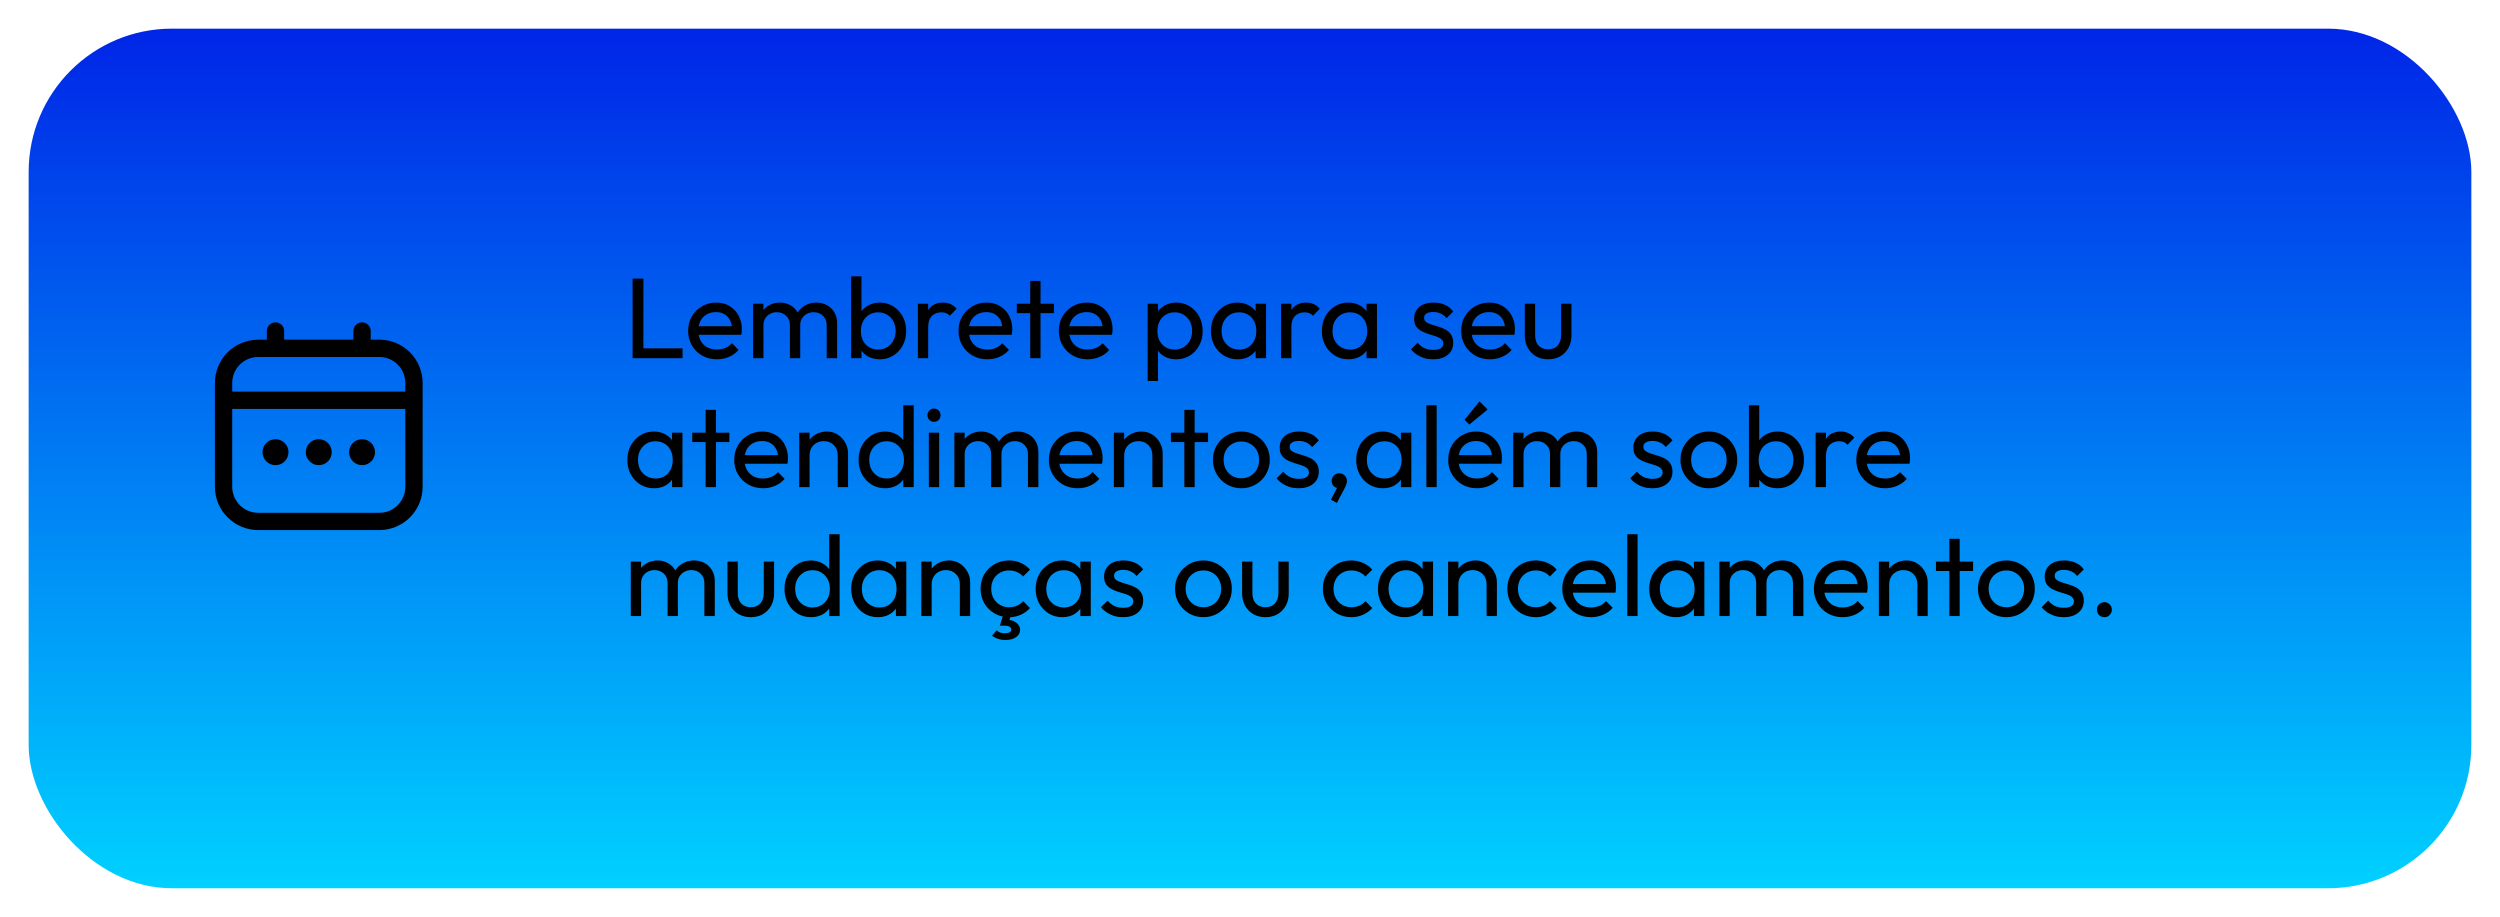 <svg width="349" height="128" viewBox="0 0 349 128" fill="none" xmlns="http://www.w3.org/2000/svg">
<g filter="url(#filter0_d_0_1)">
<rect x="4" width="341" height="120" rx="20" fill="url(#paint0_linear_0_1)"/>
</g>
<g clip-path="url(#clip0_0_1)">
<path d="M52.958 47.417H51.75V46.208C51.75 45.888 51.623 45.581 51.396 45.354C51.169 45.127 50.862 45 50.542 45C50.221 45 49.914 45.127 49.687 45.354C49.461 45.581 49.333 45.888 49.333 46.208V47.417H39.667V46.208C39.667 45.888 39.539 45.581 39.313 45.354C39.086 45.127 38.779 45 38.458 45C38.138 45 37.831 45.127 37.604 45.354C37.377 45.581 37.25 45.888 37.25 46.208V47.417H36.042C34.44 47.419 32.904 48.056 31.772 49.188C30.639 50.321 30.002 51.857 30 53.458L30 67.958C30.002 69.56 30.639 71.096 31.772 72.228C32.904 73.361 34.44 73.998 36.042 74H52.958C54.56 73.998 56.096 73.361 57.228 72.228C58.361 71.096 58.998 69.56 59 67.958V53.458C58.998 51.857 58.361 50.321 57.228 49.188C56.096 48.056 54.56 47.419 52.958 47.417V47.417ZM32.417 53.458C32.417 52.497 32.799 51.575 33.478 50.895C34.158 50.215 35.08 49.833 36.042 49.833H52.958C53.92 49.833 54.842 50.215 55.522 50.895C56.201 51.575 56.583 52.497 56.583 53.458V54.667H32.417V53.458ZM52.958 71.583H36.042C35.08 71.583 34.158 71.201 33.478 70.522C32.799 69.842 32.417 68.92 32.417 67.958V57.083H56.583V67.958C56.583 68.92 56.201 69.842 55.522 70.522C54.842 71.201 53.92 71.583 52.958 71.583Z" fill="black"/>
<path d="M44.5 64.938C45.501 64.938 46.312 64.126 46.312 63.125C46.312 62.124 45.501 61.312 44.5 61.312C43.499 61.312 42.688 62.124 42.688 63.125C42.688 64.126 43.499 64.938 44.5 64.938Z" fill="black"/>
<path d="M38.458 64.938C39.459 64.938 40.27 64.126 40.27 63.125C40.27 62.124 39.459 61.312 38.458 61.312C37.457 61.312 36.645 62.124 36.645 63.125C36.645 64.126 37.457 64.938 38.458 64.938Z" fill="black"/>
<path d="M50.542 64.938C51.543 64.938 52.355 64.126 52.355 63.125C52.355 62.124 51.543 61.312 50.542 61.312C49.541 61.312 48.73 62.124 48.73 63.125C48.73 64.126 49.541 64.938 50.542 64.938Z" fill="black"/>
</g>
<path d="M88.312 50V38.896H89.816V50H88.312ZM89.336 50V48.624H95.288V50H89.336ZM100.076 50.16C99.319 50.16 98.636 49.989 98.028 49.648C97.42 49.296 96.94 48.821 96.588 48.224C96.236 47.627 96.06 46.949 96.06 46.192C96.06 45.445 96.231 44.773 96.572 44.176C96.924 43.579 97.393 43.109 97.98 42.768C98.577 42.416 99.244 42.24 99.98 42.24C100.684 42.24 101.303 42.4 101.836 42.72C102.38 43.04 102.801 43.483 103.1 44.048C103.409 44.613 103.564 45.253 103.564 45.968C103.564 46.075 103.559 46.192 103.548 46.32C103.537 46.437 103.516 46.576 103.484 46.736H97.068V45.536H102.716L102.188 46C102.188 45.488 102.097 45.056 101.916 44.704C101.735 44.341 101.479 44.064 101.148 43.872C100.817 43.669 100.417 43.568 99.948 43.568C99.457 43.568 99.025 43.675 98.652 43.888C98.279 44.101 97.991 44.4 97.788 44.784C97.585 45.168 97.484 45.621 97.484 46.144C97.484 46.677 97.591 47.147 97.804 47.552C98.017 47.947 98.321 48.256 98.716 48.48C99.111 48.693 99.564 48.8 100.076 48.8C100.503 48.8 100.892 48.725 101.244 48.576C101.607 48.427 101.916 48.203 102.172 47.904L103.1 48.848C102.737 49.275 102.289 49.6 101.756 49.824C101.233 50.048 100.673 50.16 100.076 50.16ZM105.134 50V42.4H106.574V50H105.134ZM110.27 50V45.408C110.27 44.843 110.094 44.4 109.742 44.08C109.401 43.749 108.969 43.584 108.446 43.584C108.094 43.584 107.779 43.659 107.502 43.808C107.225 43.957 107.001 44.165 106.83 44.432C106.659 44.699 106.574 45.019 106.574 45.392L105.982 45.104C105.982 44.528 106.105 44.027 106.35 43.6C106.606 43.173 106.953 42.843 107.39 42.608C107.827 42.363 108.318 42.24 108.862 42.24C109.395 42.24 109.875 42.357 110.302 42.592C110.739 42.827 111.081 43.157 111.326 43.584C111.582 44.011 111.71 44.517 111.71 45.104V50H110.27ZM115.406 50V45.408C115.406 44.843 115.23 44.4 114.878 44.08C114.537 43.749 114.11 43.584 113.598 43.584C113.246 43.584 112.926 43.659 112.638 43.808C112.361 43.957 112.137 44.165 111.966 44.432C111.795 44.699 111.71 45.019 111.71 45.392L110.894 45.104C110.926 44.517 111.081 44.016 111.358 43.6C111.646 43.173 112.014 42.843 112.462 42.608C112.91 42.363 113.401 42.24 113.934 42.24C114.489 42.24 114.985 42.357 115.422 42.592C115.859 42.827 116.206 43.157 116.462 43.584C116.729 44.011 116.862 44.523 116.862 45.12V50H115.406ZM122.822 50.16C122.246 50.16 121.723 50.043 121.254 49.808C120.795 49.563 120.427 49.227 120.15 48.8C119.872 48.373 119.718 47.888 119.686 47.344V45.056C119.718 44.501 119.872 44.016 120.15 43.6C120.438 43.173 120.811 42.843 121.27 42.608C121.739 42.363 122.256 42.24 122.822 42.24C123.515 42.24 124.139 42.416 124.694 42.768C125.259 43.12 125.702 43.595 126.022 44.192C126.342 44.789 126.502 45.461 126.502 46.208C126.502 46.955 126.342 47.627 126.022 48.224C125.702 48.821 125.259 49.296 124.694 49.648C124.139 49.989 123.515 50.16 122.822 50.16ZM122.582 48.8C123.062 48.8 123.483 48.688 123.846 48.464C124.208 48.24 124.496 47.936 124.71 47.552C124.923 47.157 125.03 46.704 125.03 46.192C125.03 45.691 124.923 45.243 124.71 44.848C124.496 44.453 124.208 44.149 123.846 43.936C123.483 43.712 123.067 43.6 122.598 43.6C122.118 43.6 121.696 43.712 121.334 43.936C120.971 44.149 120.688 44.453 120.486 44.848C120.283 45.243 120.182 45.696 120.182 46.208C120.182 46.709 120.278 47.157 120.47 47.552C120.672 47.936 120.955 48.24 121.318 48.464C121.691 48.688 122.112 48.8 122.582 48.8ZM118.822 50V38.576H120.262V44.256L119.99 46.096L120.262 47.952V50H118.822ZM128.134 50V42.4H129.574V50H128.134ZM129.574 45.664L129.03 45.424C129.03 44.453 129.254 43.68 129.702 43.104C130.15 42.528 130.795 42.24 131.638 42.24C132.022 42.24 132.369 42.309 132.678 42.448C132.987 42.576 133.275 42.795 133.542 43.104L132.598 44.08C132.438 43.909 132.262 43.787 132.07 43.712C131.878 43.637 131.654 43.6 131.398 43.6C130.865 43.6 130.427 43.771 130.086 44.112C129.745 44.453 129.574 44.971 129.574 45.664ZM137.826 50.16C137.069 50.16 136.386 49.989 135.778 49.648C135.17 49.296 134.69 48.821 134.338 48.224C133.986 47.627 133.81 46.949 133.81 46.192C133.81 45.445 133.981 44.773 134.322 44.176C134.674 43.579 135.143 43.109 135.73 42.768C136.327 42.416 136.994 42.24 137.73 42.24C138.434 42.24 139.053 42.4 139.586 42.72C140.13 43.04 140.551 43.483 140.85 44.048C141.159 44.613 141.314 45.253 141.314 45.968C141.314 46.075 141.309 46.192 141.298 46.32C141.287 46.437 141.266 46.576 141.234 46.736H134.818V45.536H140.466L139.938 46C139.938 45.488 139.847 45.056 139.666 44.704C139.485 44.341 139.229 44.064 138.898 43.872C138.567 43.669 138.167 43.568 137.698 43.568C137.207 43.568 136.775 43.675 136.402 43.888C136.029 44.101 135.741 44.4 135.538 44.784C135.335 45.168 135.234 45.621 135.234 46.144C135.234 46.677 135.341 47.147 135.554 47.552C135.767 47.947 136.071 48.256 136.466 48.48C136.861 48.693 137.314 48.8 137.826 48.8C138.253 48.8 138.642 48.725 138.994 48.576C139.357 48.427 139.666 48.203 139.922 47.904L140.85 48.848C140.487 49.275 140.039 49.6 139.506 49.824C138.983 50.048 138.423 50.16 137.826 50.16ZM143.818 50V39.216H145.258V50H143.818ZM141.946 43.712V42.4H147.13V43.712H141.946ZM151.826 50.16C151.069 50.16 150.386 49.989 149.778 49.648C149.17 49.296 148.69 48.821 148.338 48.224C147.986 47.627 147.81 46.949 147.81 46.192C147.81 45.445 147.981 44.773 148.322 44.176C148.674 43.579 149.143 43.109 149.73 42.768C150.327 42.416 150.994 42.24 151.73 42.24C152.434 42.24 153.053 42.4 153.586 42.72C154.13 43.04 154.551 43.483 154.85 44.048C155.159 44.613 155.314 45.253 155.314 45.968C155.314 46.075 155.309 46.192 155.298 46.32C155.287 46.437 155.266 46.576 155.234 46.736H148.818V45.536H154.466L153.938 46C153.938 45.488 153.847 45.056 153.666 44.704C153.485 44.341 153.229 44.064 152.898 43.872C152.567 43.669 152.167 43.568 151.698 43.568C151.207 43.568 150.775 43.675 150.402 43.888C150.029 44.101 149.741 44.4 149.538 44.784C149.335 45.168 149.234 45.621 149.234 46.144C149.234 46.677 149.341 47.147 149.554 47.552C149.767 47.947 150.071 48.256 150.466 48.48C150.861 48.693 151.314 48.8 151.826 48.8C152.253 48.8 152.642 48.725 152.994 48.576C153.357 48.427 153.666 48.203 153.922 47.904L154.85 48.848C154.487 49.275 154.039 49.6 153.506 49.824C152.983 50.048 152.423 50.16 151.826 50.16ZM164.212 50.16C163.636 50.16 163.114 50.043 162.644 49.808C162.186 49.563 161.818 49.227 161.54 48.8C161.263 48.373 161.108 47.888 161.076 47.344V45.056C161.108 44.501 161.263 44.016 161.54 43.6C161.828 43.173 162.202 42.843 162.66 42.608C163.13 42.363 163.647 42.24 164.212 42.24C164.906 42.24 165.53 42.416 166.084 42.768C166.65 43.12 167.092 43.595 167.412 44.192C167.732 44.789 167.892 45.461 167.892 46.208C167.892 46.955 167.732 47.627 167.412 48.224C167.092 48.821 166.65 49.296 166.084 49.648C165.53 49.989 164.906 50.16 164.212 50.16ZM163.972 48.8C164.452 48.8 164.874 48.688 165.236 48.464C165.599 48.24 165.887 47.936 166.1 47.552C166.314 47.157 166.42 46.704 166.42 46.192C166.42 45.691 166.314 45.243 166.1 44.848C165.887 44.453 165.599 44.149 165.236 43.936C164.874 43.712 164.458 43.6 163.988 43.6C163.508 43.6 163.087 43.712 162.724 43.936C162.362 44.149 162.079 44.453 161.876 44.848C161.674 45.243 161.572 45.696 161.572 46.208C161.572 46.709 161.668 47.157 161.86 47.552C162.063 47.936 162.346 48.24 162.708 48.464C163.082 48.688 163.503 48.8 163.972 48.8ZM160.212 53.184V42.4H161.652V44.4L161.38 46.24L161.652 48.096V53.184H160.212ZM172.757 50.16C172.063 50.16 171.434 49.989 170.869 49.648C170.303 49.296 169.855 48.821 169.525 48.224C169.205 47.627 169.045 46.955 169.045 46.208C169.045 45.461 169.205 44.789 169.525 44.192C169.855 43.595 170.298 43.12 170.853 42.768C171.418 42.416 172.053 42.24 172.757 42.24C173.333 42.24 173.845 42.363 174.293 42.608C174.751 42.843 175.119 43.173 175.397 43.6C175.674 44.016 175.829 44.501 175.861 45.056V47.344C175.829 47.888 175.674 48.373 175.397 48.8C175.13 49.227 174.767 49.563 174.309 49.808C173.861 50.043 173.343 50.16 172.757 50.16ZM172.997 48.8C173.711 48.8 174.287 48.56 174.725 48.08C175.162 47.589 175.381 46.965 175.381 46.208C175.381 45.685 175.279 45.232 175.077 44.848C174.885 44.453 174.607 44.149 174.245 43.936C173.882 43.712 173.461 43.6 172.981 43.6C172.501 43.6 172.074 43.712 171.701 43.936C171.338 44.16 171.05 44.469 170.837 44.864C170.634 45.248 170.533 45.691 170.533 46.192C170.533 46.704 170.634 47.157 170.837 47.552C171.05 47.936 171.343 48.24 171.717 48.464C172.09 48.688 172.517 48.8 172.997 48.8ZM175.285 50V47.952L175.557 46.096L175.285 44.256V42.4H176.741V50H175.285ZM178.837 50V42.4H180.277V50H178.837ZM180.277 45.664L179.733 45.424C179.733 44.453 179.957 43.68 180.405 43.104C180.853 42.528 181.499 42.24 182.341 42.24C182.725 42.24 183.072 42.309 183.381 42.448C183.691 42.576 183.979 42.795 184.245 43.104L183.301 44.08C183.141 43.909 182.965 43.787 182.773 43.712C182.581 43.637 182.357 43.6 182.101 43.6C181.568 43.6 181.131 43.771 180.789 44.112C180.448 44.453 180.277 44.971 180.277 45.664ZM188.241 50.16C187.548 50.16 186.918 49.989 186.353 49.648C185.788 49.296 185.34 48.821 185.009 48.224C184.689 47.627 184.529 46.955 184.529 46.208C184.529 45.461 184.689 44.789 185.009 44.192C185.34 43.595 185.782 43.12 186.337 42.768C186.902 42.416 187.537 42.24 188.241 42.24C188.817 42.24 189.329 42.363 189.777 42.608C190.236 42.843 190.604 43.173 190.881 43.6C191.158 44.016 191.313 44.501 191.345 45.056V47.344C191.313 47.888 191.158 48.373 190.881 48.8C190.614 49.227 190.252 49.563 189.793 49.808C189.345 50.043 188.828 50.16 188.241 50.16ZM188.481 48.8C189.196 48.8 189.772 48.56 190.209 48.08C190.646 47.589 190.865 46.965 190.865 46.208C190.865 45.685 190.764 45.232 190.561 44.848C190.369 44.453 190.092 44.149 189.729 43.936C189.366 43.712 188.945 43.6 188.465 43.6C187.985 43.6 187.558 43.712 187.185 43.936C186.822 44.16 186.534 44.469 186.321 44.864C186.118 45.248 186.017 45.691 186.017 46.192C186.017 46.704 186.118 47.157 186.321 47.552C186.534 47.936 186.828 48.24 187.201 48.464C187.574 48.688 188.001 48.8 188.481 48.8ZM190.769 50V47.952L191.041 46.096L190.769 44.256V42.4H192.225V50H190.769ZM200.066 50.16C199.639 50.16 199.234 50.107 198.85 50C198.476 49.883 198.13 49.723 197.81 49.52C197.49 49.307 197.212 49.056 196.978 48.768L197.906 47.84C198.183 48.181 198.503 48.437 198.866 48.608C199.228 48.768 199.634 48.848 200.082 48.848C200.53 48.848 200.876 48.773 201.122 48.624C201.367 48.464 201.49 48.245 201.49 47.968C201.49 47.691 201.388 47.477 201.186 47.328C200.994 47.168 200.743 47.04 200.434 46.944C200.124 46.837 199.794 46.736 199.442 46.64C199.1 46.533 198.775 46.4 198.466 46.24C198.156 46.08 197.9 45.861 197.698 45.584C197.506 45.307 197.41 44.939 197.41 44.48C197.41 44.021 197.522 43.627 197.746 43.296C197.97 42.955 198.279 42.693 198.674 42.512C199.079 42.331 199.564 42.24 200.13 42.24C200.727 42.24 201.255 42.347 201.714 42.56C202.183 42.763 202.567 43.072 202.866 43.488L201.938 44.416C201.724 44.139 201.458 43.925 201.138 43.776C200.828 43.627 200.476 43.552 200.082 43.552C199.666 43.552 199.346 43.627 199.122 43.776C198.908 43.915 198.802 44.112 198.802 44.368C198.802 44.624 198.898 44.821 199.09 44.96C199.282 45.099 199.532 45.216 199.842 45.312C200.162 45.408 200.492 45.509 200.834 45.616C201.175 45.712 201.5 45.845 201.81 46.016C202.119 46.187 202.37 46.416 202.562 46.704C202.764 46.992 202.866 47.371 202.866 47.84C202.866 48.555 202.61 49.12 202.098 49.536C201.596 49.952 200.919 50.16 200.066 50.16ZM207.998 50.16C207.241 50.16 206.558 49.989 205.95 49.648C205.342 49.296 204.862 48.821 204.51 48.224C204.158 47.627 203.982 46.949 203.982 46.192C203.982 45.445 204.153 44.773 204.494 44.176C204.846 43.579 205.315 43.109 205.902 42.768C206.499 42.416 207.166 42.24 207.902 42.24C208.606 42.24 209.225 42.4 209.758 42.72C210.302 43.04 210.723 43.483 211.022 44.048C211.331 44.613 211.486 45.253 211.486 45.968C211.486 46.075 211.481 46.192 211.47 46.32C211.459 46.437 211.438 46.576 211.406 46.736H204.99V45.536H210.638L210.11 46C210.11 45.488 210.019 45.056 209.838 44.704C209.657 44.341 209.401 44.064 209.07 43.872C208.739 43.669 208.339 43.568 207.87 43.568C207.379 43.568 206.947 43.675 206.574 43.888C206.201 44.101 205.913 44.4 205.71 44.784C205.507 45.168 205.406 45.621 205.406 46.144C205.406 46.677 205.513 47.147 205.726 47.552C205.939 47.947 206.243 48.256 206.638 48.48C207.033 48.693 207.486 48.8 207.998 48.8C208.425 48.8 208.814 48.725 209.166 48.576C209.529 48.427 209.838 48.203 210.094 47.904L211.022 48.848C210.659 49.275 210.211 49.6 209.678 49.824C209.155 50.048 208.595 50.16 207.998 50.16ZM216.112 50.16C215.493 50.16 214.933 50.021 214.432 49.744C213.941 49.456 213.557 49.061 213.28 48.56C213.003 48.059 212.864 47.477 212.864 46.816V42.4H214.304V46.752C214.304 47.168 214.373 47.531 214.512 47.84C214.661 48.139 214.875 48.368 215.152 48.528C215.429 48.688 215.755 48.768 216.128 48.768C216.693 48.768 217.136 48.592 217.456 48.24C217.776 47.877 217.936 47.381 217.936 46.752V42.4H219.376V46.816C219.376 47.477 219.237 48.059 218.96 48.56C218.683 49.061 218.299 49.456 217.808 49.744C217.328 50.021 216.763 50.16 216.112 50.16ZM91.288 68.16C90.595 68.16 89.965 67.989 89.4 67.648C88.835 67.296 88.387 66.821 88.056 66.224C87.736 65.627 87.576 64.955 87.576 64.208C87.576 63.461 87.736 62.789 88.056 62.192C88.387 61.595 88.829 61.12 89.384 60.768C89.949 60.416 90.584 60.24 91.288 60.24C91.864 60.24 92.376 60.363 92.824 60.608C93.283 60.843 93.651 61.173 93.928 61.6C94.205 62.016 94.36 62.501 94.392 63.056V65.344C94.36 65.888 94.205 66.373 93.928 66.8C93.661 67.227 93.299 67.563 92.84 67.808C92.392 68.043 91.875 68.16 91.288 68.16ZM91.528 66.8C92.243 66.8 92.819 66.56 93.256 66.08C93.693 65.589 93.912 64.965 93.912 64.208C93.912 63.685 93.811 63.232 93.608 62.848C93.416 62.453 93.139 62.149 92.776 61.936C92.413 61.712 91.992 61.6 91.512 61.6C91.032 61.6 90.605 61.712 90.232 61.936C89.869 62.16 89.581 62.469 89.368 62.864C89.165 63.248 89.064 63.691 89.064 64.192C89.064 64.704 89.165 65.157 89.368 65.552C89.581 65.936 89.875 66.24 90.248 66.464C90.621 66.688 91.048 66.8 91.528 66.8ZM93.816 68V65.952L94.088 64.096L93.816 62.256V60.4H95.272V68H93.816ZM98.505 68V57.216H99.945V68H98.505ZM96.633 61.712V60.4H101.817V61.712H96.633ZM106.514 68.16C105.756 68.16 105.074 67.989 104.466 67.648C103.858 67.296 103.378 66.821 103.026 66.224C102.674 65.627 102.498 64.949 102.498 64.192C102.498 63.445 102.668 62.773 103.01 62.176C103.362 61.579 103.831 61.109 104.418 60.768C105.015 60.416 105.682 60.24 106.418 60.24C107.122 60.24 107.74 60.4 108.274 60.72C108.818 61.04 109.239 61.483 109.538 62.048C109.847 62.613 110.002 63.253 110.002 63.968C110.002 64.075 109.996 64.192 109.986 64.32C109.975 64.437 109.954 64.576 109.922 64.736H103.506V63.536H109.154L108.626 64C108.626 63.488 108.535 63.056 108.354 62.704C108.172 62.341 107.916 62.064 107.586 61.872C107.255 61.669 106.855 61.568 106.386 61.568C105.895 61.568 105.463 61.675 105.09 61.888C104.716 62.101 104.428 62.4 104.226 62.784C104.023 63.168 103.922 63.621 103.922 64.144C103.922 64.677 104.028 65.147 104.242 65.552C104.455 65.947 104.759 66.256 105.154 66.48C105.548 66.693 106.002 66.8 106.514 66.8C106.94 66.8 107.33 66.725 107.682 66.576C108.044 66.427 108.354 66.203 108.61 65.904L109.538 66.848C109.175 67.275 108.727 67.6 108.194 67.824C107.671 68.048 107.111 68.16 106.514 68.16ZM116.948 68V63.568C116.948 62.992 116.766 62.517 116.404 62.144C116.041 61.771 115.572 61.584 114.996 61.584C114.612 61.584 114.27 61.669 113.972 61.84C113.673 62.011 113.438 62.245 113.268 62.544C113.097 62.843 113.012 63.184 113.012 63.568L112.42 63.232C112.42 62.656 112.548 62.144 112.804 61.696C113.06 61.248 113.417 60.896 113.876 60.64C114.334 60.373 114.852 60.24 115.428 60.24C116.004 60.24 116.51 60.384 116.948 60.672C117.396 60.96 117.748 61.339 118.004 61.808C118.26 62.267 118.388 62.757 118.388 63.28V68H116.948ZM111.572 68V60.4H113.012V68H111.572ZM123.553 68.16C122.849 68.16 122.22 67.989 121.665 67.648C121.111 67.296 120.668 66.821 120.337 66.224C120.017 65.627 119.857 64.955 119.857 64.208C119.857 63.461 120.017 62.789 120.337 62.192C120.668 61.595 121.111 61.12 121.665 60.768C122.22 60.416 122.849 60.24 123.553 60.24C124.119 60.24 124.631 60.363 125.089 60.608C125.548 60.843 125.916 61.173 126.193 61.6C126.481 62.016 126.641 62.501 126.673 63.056V65.344C126.641 65.888 126.487 66.373 126.209 66.8C125.932 67.227 125.564 67.563 125.105 67.808C124.647 68.043 124.129 68.16 123.553 68.16ZM123.793 66.8C124.273 66.8 124.689 66.688 125.041 66.464C125.404 66.24 125.687 65.936 125.889 65.552C126.092 65.157 126.193 64.709 126.193 64.208C126.193 63.685 126.087 63.232 125.873 62.848C125.671 62.464 125.388 62.16 125.025 61.936C124.673 61.712 124.257 61.6 123.777 61.6C123.297 61.6 122.876 61.712 122.513 61.936C122.151 62.16 121.863 62.469 121.649 62.864C121.447 63.248 121.345 63.691 121.345 64.192C121.345 64.704 121.447 65.157 121.649 65.552C121.863 65.936 122.151 66.24 122.513 66.464C122.887 66.688 123.313 66.8 123.793 66.8ZM127.553 68H126.097V65.952L126.369 64.096L126.097 62.256V56.576H127.553V68ZM129.666 68V60.4H131.106V68H129.666ZM130.386 58.88C130.119 58.88 129.9 58.795 129.73 58.624C129.559 58.443 129.474 58.219 129.474 57.952C129.474 57.696 129.559 57.483 129.73 57.312C129.9 57.131 130.119 57.04 130.386 57.04C130.652 57.04 130.871 57.131 131.042 57.312C131.212 57.483 131.298 57.696 131.298 57.952C131.298 58.219 131.212 58.443 131.042 58.624C130.871 58.795 130.652 58.88 130.386 58.88ZM133.228 68V60.4H134.668V68H133.228ZM138.364 68V63.408C138.364 62.843 138.188 62.4 137.836 62.08C137.495 61.749 137.063 61.584 136.54 61.584C136.188 61.584 135.873 61.659 135.596 61.808C135.319 61.957 135.095 62.165 134.924 62.432C134.753 62.699 134.668 63.019 134.668 63.392L134.076 63.104C134.076 62.528 134.199 62.027 134.444 61.6C134.7 61.173 135.047 60.843 135.484 60.608C135.921 60.363 136.412 60.24 136.956 60.24C137.489 60.24 137.969 60.357 138.396 60.592C138.833 60.827 139.175 61.157 139.42 61.584C139.676 62.011 139.804 62.517 139.804 63.104V68H138.364ZM143.5 68V63.408C143.5 62.843 143.324 62.4 142.972 62.08C142.631 61.749 142.204 61.584 141.692 61.584C141.34 61.584 141.02 61.659 140.732 61.808C140.455 61.957 140.231 62.165 140.06 62.432C139.889 62.699 139.804 63.019 139.804 63.392L138.988 63.104C139.02 62.517 139.175 62.016 139.452 61.6C139.74 61.173 140.108 60.843 140.556 60.608C141.004 60.363 141.495 60.24 142.028 60.24C142.583 60.24 143.079 60.357 143.516 60.592C143.953 60.827 144.3 61.157 144.556 61.584C144.823 62.011 144.956 62.523 144.956 63.12V68H143.5ZM150.435 68.16C149.678 68.16 148.995 67.989 148.387 67.648C147.779 67.296 147.299 66.821 146.947 66.224C146.595 65.627 146.419 64.949 146.419 64.192C146.419 63.445 146.59 62.773 146.931 62.176C147.283 61.579 147.753 61.109 148.339 60.768C148.937 60.416 149.603 60.24 150.339 60.24C151.043 60.24 151.662 60.4 152.195 60.72C152.739 61.04 153.161 61.483 153.459 62.048C153.769 62.613 153.923 63.253 153.923 63.968C153.923 64.075 153.918 64.192 153.907 64.32C153.897 64.437 153.875 64.576 153.843 64.736H147.427V63.536H153.075L152.547 64C152.547 63.488 152.457 63.056 152.275 62.704C152.094 62.341 151.838 62.064 151.507 61.872C151.177 61.669 150.777 61.568 150.307 61.568C149.817 61.568 149.385 61.675 149.011 61.888C148.638 62.101 148.35 62.4 148.147 62.784C147.945 63.168 147.843 63.621 147.843 64.144C147.843 64.677 147.95 65.147 148.163 65.552C148.377 65.947 148.681 66.256 149.075 66.48C149.47 66.693 149.923 66.8 150.435 66.8C150.862 66.8 151.251 66.725 151.603 66.576C151.966 66.427 152.275 66.203 152.531 65.904L153.459 66.848C153.097 67.275 152.649 67.6 152.115 67.824C151.593 68.048 151.033 68.16 150.435 68.16ZM160.87 68V63.568C160.87 62.992 160.688 62.517 160.326 62.144C159.963 61.771 159.494 61.584 158.918 61.584C158.534 61.584 158.192 61.669 157.894 61.84C157.595 62.011 157.36 62.245 157.19 62.544C157.019 62.843 156.934 63.184 156.934 63.568L156.342 63.232C156.342 62.656 156.47 62.144 156.726 61.696C156.982 61.248 157.339 60.896 157.798 60.64C158.256 60.373 158.774 60.24 159.35 60.24C159.926 60.24 160.432 60.384 160.87 60.672C161.318 60.96 161.67 61.339 161.926 61.808C162.182 62.267 162.31 62.757 162.31 63.28V68H160.87ZM155.493 68V60.4H156.934V68H155.493ZM165.333 68V57.216H166.773V68H165.333ZM163.461 61.712V60.4H168.645V61.712H163.461ZM173.294 68.16C172.547 68.16 171.875 67.984 171.278 67.632C170.68 67.28 170.206 66.805 169.854 66.208C169.502 65.6 169.326 64.923 169.326 64.176C169.326 63.44 169.502 62.779 169.854 62.192C170.206 61.595 170.68 61.12 171.278 60.768C171.875 60.416 172.547 60.24 173.294 60.24C174.03 60.24 174.696 60.416 175.294 60.768C175.902 61.109 176.382 61.579 176.734 62.176C177.086 62.773 177.262 63.44 177.262 64.176C177.262 64.923 177.086 65.6 176.734 66.208C176.382 66.805 175.902 67.28 175.294 67.632C174.696 67.984 174.03 68.16 173.294 68.16ZM173.294 66.768C173.774 66.768 174.2 66.656 174.574 66.432C174.947 66.208 175.24 65.904 175.454 65.52C175.667 65.125 175.774 64.677 175.774 64.176C175.774 63.685 175.662 63.248 175.438 62.864C175.224 62.48 174.931 62.181 174.558 61.968C174.195 61.744 173.774 61.632 173.294 61.632C172.814 61.632 172.387 61.744 172.014 61.968C171.64 62.181 171.347 62.48 171.134 62.864C170.92 63.248 170.814 63.685 170.814 64.176C170.814 64.677 170.92 65.125 171.134 65.52C171.347 65.904 171.64 66.208 172.014 66.432C172.387 66.656 172.814 66.768 173.294 66.768ZM181.3 68.16C180.873 68.16 180.468 68.107 180.084 68C179.711 67.883 179.364 67.723 179.044 67.52C178.724 67.307 178.447 67.056 178.212 66.768L179.14 65.84C179.417 66.181 179.737 66.437 180.1 66.608C180.463 66.768 180.868 66.848 181.316 66.848C181.764 66.848 182.111 66.773 182.356 66.624C182.601 66.464 182.724 66.245 182.724 65.968C182.724 65.691 182.623 65.477 182.42 65.328C182.228 65.168 181.977 65.04 181.668 64.944C181.359 64.837 181.028 64.736 180.676 64.64C180.335 64.533 180.009 64.4 179.7 64.24C179.391 64.08 179.135 63.861 178.932 63.584C178.74 63.307 178.644 62.939 178.644 62.48C178.644 62.021 178.756 61.627 178.98 61.296C179.204 60.955 179.513 60.693 179.908 60.512C180.313 60.331 180.799 60.24 181.364 60.24C181.961 60.24 182.489 60.347 182.948 60.56C183.417 60.763 183.801 61.072 184.1 61.488L183.172 62.416C182.959 62.139 182.692 61.925 182.372 61.776C182.063 61.627 181.711 61.552 181.316 61.552C180.9 61.552 180.58 61.627 180.356 61.776C180.143 61.915 180.036 62.112 180.036 62.368C180.036 62.624 180.132 62.821 180.324 62.96C180.516 63.099 180.767 63.216 181.076 63.312C181.396 63.408 181.727 63.509 182.068 63.616C182.409 63.712 182.735 63.845 183.044 64.016C183.353 64.187 183.604 64.416 183.796 64.704C183.999 64.992 184.1 65.371 184.1 65.84C184.1 66.555 183.844 67.12 183.332 67.536C182.831 67.952 182.153 68.16 181.3 68.16ZM185.792 69.76L186.784 67.856L187.296 67.728C187.243 67.845 187.174 67.941 187.088 68.016C187.014 68.091 186.918 68.128 186.8 68.128C186.576 68.128 186.368 68.037 186.176 67.856C185.995 67.664 185.904 67.429 185.904 67.152C185.904 66.843 186.006 66.587 186.208 66.384C186.411 66.171 186.667 66.064 186.976 66.064C187.254 66.064 187.499 66.171 187.712 66.384C187.926 66.587 188.032 66.843 188.032 67.152C188.032 67.269 188.006 67.413 187.952 67.584C187.91 67.744 187.819 67.952 187.68 68.208L186.624 70.208L185.792 69.76ZM193.038 68.16C192.345 68.16 191.715 67.989 191.15 67.648C190.585 67.296 190.137 66.821 189.806 66.224C189.486 65.627 189.326 64.955 189.326 64.208C189.326 63.461 189.486 62.789 189.806 62.192C190.137 61.595 190.579 61.12 191.134 60.768C191.699 60.416 192.334 60.24 193.038 60.24C193.614 60.24 194.126 60.363 194.574 60.608C195.033 60.843 195.401 61.173 195.678 61.6C195.955 62.016 196.11 62.501 196.142 63.056V65.344C196.11 65.888 195.955 66.373 195.678 66.8C195.411 67.227 195.049 67.563 194.59 67.808C194.142 68.043 193.625 68.16 193.038 68.16ZM193.278 66.8C193.993 66.8 194.569 66.56 195.006 66.08C195.443 65.589 195.662 64.965 195.662 64.208C195.662 63.685 195.561 63.232 195.358 62.848C195.166 62.453 194.889 62.149 194.526 61.936C194.163 61.712 193.742 61.6 193.262 61.6C192.782 61.6 192.355 61.712 191.982 61.936C191.619 62.16 191.331 62.469 191.118 62.864C190.915 63.248 190.814 63.691 190.814 64.192C190.814 64.704 190.915 65.157 191.118 65.552C191.331 65.936 191.625 66.24 191.998 66.464C192.371 66.688 192.798 66.8 193.278 66.8ZM195.566 68V65.952L195.838 64.096L195.566 62.256V60.4H197.022V68H195.566ZM199.118 68V56.576H200.559V68H199.118ZM206.185 68.16C205.428 68.16 204.745 67.989 204.137 67.648C203.529 67.296 203.049 66.821 202.697 66.224C202.345 65.627 202.169 64.949 202.169 64.192C202.169 63.445 202.34 62.773 202.681 62.176C203.033 61.579 203.503 61.109 204.089 60.768C204.687 60.416 205.353 60.24 206.089 60.24C206.793 60.24 207.412 60.4 207.945 60.72C208.489 61.04 208.911 61.483 209.209 62.048C209.519 62.613 209.673 63.253 209.673 63.968C209.673 64.075 209.668 64.192 209.657 64.32C209.647 64.437 209.625 64.576 209.593 64.736H203.177V63.536H208.825L208.297 64C208.297 63.488 208.207 63.056 208.025 62.704C207.844 62.341 207.588 62.064 207.257 61.872C206.927 61.669 206.527 61.568 206.057 61.568C205.567 61.568 205.135 61.675 204.761 61.888C204.388 62.101 204.1 62.4 203.897 62.784C203.695 63.168 203.593 63.621 203.593 64.144C203.593 64.677 203.7 65.147 203.913 65.552C204.127 65.947 204.431 66.256 204.825 66.48C205.22 66.693 205.673 66.8 206.185 66.8C206.612 66.8 207.001 66.725 207.353 66.576C207.716 66.427 208.025 66.203 208.281 65.904L209.209 66.848C208.847 67.275 208.399 67.6 207.865 67.824C207.343 68.048 206.783 68.16 206.185 68.16ZM205.113 59.264L204.457 58.608L206.537 56.032L207.673 57.168L205.113 59.264ZM211.243 68V60.4H212.684V68H211.243ZM216.38 68V63.408C216.38 62.843 216.204 62.4 215.852 62.08C215.51 61.749 215.078 61.584 214.556 61.584C214.204 61.584 213.889 61.659 213.612 61.808C213.334 61.957 213.11 62.165 212.94 62.432C212.769 62.699 212.684 63.019 212.684 63.392L212.092 63.104C212.092 62.528 212.214 62.027 212.46 61.6C212.716 61.173 213.062 60.843 213.5 60.608C213.937 60.363 214.428 60.24 214.972 60.24C215.505 60.24 215.985 60.357 216.412 60.592C216.849 60.827 217.19 61.157 217.436 61.584C217.692 62.011 217.82 62.517 217.82 63.104V68H216.38ZM221.516 68V63.408C221.516 62.843 221.34 62.4 220.988 62.08C220.646 61.749 220.22 61.584 219.708 61.584C219.356 61.584 219.036 61.659 218.748 61.808C218.47 61.957 218.246 62.165 218.076 62.432C217.905 62.699 217.82 63.019 217.82 63.392L217.004 63.104C217.036 62.517 217.19 62.016 217.468 61.6C217.756 61.173 218.124 60.843 218.572 60.608C219.02 60.363 219.51 60.24 220.044 60.24C220.598 60.24 221.094 60.357 221.532 60.592C221.969 60.827 222.316 61.157 222.572 61.584C222.838 62.011 222.972 62.523 222.972 63.12V68H221.516ZM230.675 68.16C230.248 68.16 229.843 68.107 229.459 68C229.086 67.883 228.739 67.723 228.419 67.52C228.099 67.307 227.822 67.056 227.587 66.768L228.515 65.84C228.792 66.181 229.112 66.437 229.475 66.608C229.838 66.768 230.243 66.848 230.691 66.848C231.139 66.848 231.486 66.773 231.731 66.624C231.976 66.464 232.099 66.245 232.099 65.968C232.099 65.691 231.998 65.477 231.795 65.328C231.603 65.168 231.352 65.04 231.043 64.944C230.734 64.837 230.403 64.736 230.051 64.64C229.71 64.533 229.384 64.4 229.075 64.24C228.766 64.08 228.51 63.861 228.307 63.584C228.115 63.307 228.019 62.939 228.019 62.48C228.019 62.021 228.131 61.627 228.355 61.296C228.579 60.955 228.888 60.693 229.283 60.512C229.688 60.331 230.174 60.24 230.739 60.24C231.336 60.24 231.864 60.347 232.323 60.56C232.792 60.763 233.176 61.072 233.475 61.488L232.547 62.416C232.334 62.139 232.067 61.925 231.747 61.776C231.438 61.627 231.086 61.552 230.691 61.552C230.275 61.552 229.955 61.627 229.731 61.776C229.518 61.915 229.411 62.112 229.411 62.368C229.411 62.624 229.507 62.821 229.699 62.96C229.891 63.099 230.142 63.216 230.451 63.312C230.771 63.408 231.102 63.509 231.443 63.616C231.784 63.712 232.11 63.845 232.419 64.016C232.728 64.187 232.979 64.416 233.171 64.704C233.374 64.992 233.475 65.371 233.475 65.84C233.475 66.555 233.219 67.12 232.707 67.536C232.206 67.952 231.528 68.16 230.675 68.16ZM238.559 68.16C237.813 68.16 237.141 67.984 236.543 67.632C235.946 67.28 235.471 66.805 235.119 66.208C234.767 65.6 234.591 64.923 234.591 64.176C234.591 63.44 234.767 62.779 235.119 62.192C235.471 61.595 235.946 61.12 236.543 60.768C237.141 60.416 237.813 60.24 238.559 60.24C239.295 60.24 239.962 60.416 240.559 60.768C241.167 61.109 241.647 61.579 241.999 62.176C242.351 62.773 242.527 63.44 242.527 64.176C242.527 64.923 242.351 65.6 241.999 66.208C241.647 66.805 241.167 67.28 240.559 67.632C239.962 67.984 239.295 68.16 238.559 68.16ZM238.559 66.768C239.039 66.768 239.466 66.656 239.839 66.432C240.213 66.208 240.506 65.904 240.719 65.52C240.933 65.125 241.039 64.677 241.039 64.176C241.039 63.685 240.927 63.248 240.703 62.864C240.49 62.48 240.197 62.181 239.823 61.968C239.461 61.744 239.039 61.632 238.559 61.632C238.079 61.632 237.653 61.744 237.279 61.968C236.906 62.181 236.613 62.48 236.399 62.864C236.186 63.248 236.079 63.685 236.079 64.176C236.079 64.677 236.186 65.125 236.399 65.52C236.613 65.904 236.906 66.208 237.279 66.432C237.653 66.656 238.079 66.768 238.559 66.768ZM248.15 68.16C247.574 68.16 247.051 68.043 246.582 67.808C246.123 67.563 245.755 67.227 245.478 66.8C245.2 66.373 245.046 65.888 245.014 65.344V63.056C245.046 62.501 245.2 62.016 245.478 61.6C245.766 61.173 246.139 60.843 246.598 60.608C247.067 60.363 247.584 60.24 248.15 60.24C248.843 60.24 249.467 60.416 250.022 60.768C250.587 61.12 251.03 61.595 251.35 62.192C251.67 62.789 251.83 63.461 251.83 64.208C251.83 64.955 251.67 65.627 251.35 66.224C251.03 66.821 250.587 67.296 250.022 67.648C249.467 67.989 248.843 68.16 248.15 68.16ZM247.91 66.8C248.39 66.8 248.811 66.688 249.174 66.464C249.536 66.24 249.824 65.936 250.038 65.552C250.251 65.157 250.358 64.704 250.358 64.192C250.358 63.691 250.251 63.243 250.038 62.848C249.824 62.453 249.536 62.149 249.174 61.936C248.811 61.712 248.395 61.6 247.926 61.6C247.446 61.6 247.024 61.712 246.662 61.936C246.299 62.149 246.016 62.453 245.814 62.848C245.611 63.243 245.51 63.696 245.51 64.208C245.51 64.709 245.606 65.157 245.798 65.552C246 65.936 246.283 66.24 246.646 66.464C247.019 66.688 247.44 66.8 247.91 66.8ZM244.15 68V56.576H245.59V62.256L245.318 64.096L245.59 65.952V68H244.15ZM253.462 68V60.4H254.902V68H253.462ZM254.902 63.664L254.358 63.424C254.358 62.453 254.582 61.68 255.03 61.104C255.478 60.528 256.124 60.24 256.966 60.24C257.35 60.24 257.697 60.309 258.006 60.448C258.316 60.576 258.604 60.795 258.87 61.104L257.926 62.08C257.766 61.909 257.59 61.787 257.398 61.712C257.206 61.637 256.982 61.6 256.726 61.6C256.193 61.6 255.756 61.771 255.414 62.112C255.073 62.453 254.902 62.971 254.902 63.664ZM263.154 68.16C262.397 68.16 261.714 67.989 261.106 67.648C260.498 67.296 260.018 66.821 259.666 66.224C259.314 65.627 259.138 64.949 259.138 64.192C259.138 63.445 259.309 62.773 259.65 62.176C260.002 61.579 260.471 61.109 261.058 60.768C261.655 60.416 262.322 60.24 263.058 60.24C263.762 60.24 264.381 60.4 264.914 60.72C265.458 61.04 265.879 61.483 266.178 62.048C266.487 62.613 266.642 63.253 266.642 63.968C266.642 64.075 266.637 64.192 266.626 64.32C266.615 64.437 266.594 64.576 266.562 64.736H260.146V63.536H265.794L265.266 64C265.266 63.488 265.175 63.056 264.994 62.704C264.813 62.341 264.557 62.064 264.226 61.872C263.895 61.669 263.495 61.568 263.026 61.568C262.535 61.568 262.103 61.675 261.73 61.888C261.357 62.101 261.069 62.4 260.866 62.784C260.663 63.168 260.562 63.621 260.562 64.144C260.562 64.677 260.669 65.147 260.882 65.552C261.095 65.947 261.399 66.256 261.794 66.48C262.189 66.693 262.642 66.8 263.154 66.8C263.581 66.8 263.97 66.725 264.322 66.576C264.685 66.427 264.994 66.203 265.25 65.904L266.178 66.848C265.815 67.275 265.367 67.6 264.834 67.824C264.311 68.048 263.751 68.16 263.154 68.16ZM88.056 86V78.4H89.496V86H88.056ZM93.192 86V81.408C93.192 80.843 93.016 80.4 92.664 80.08C92.323 79.749 91.891 79.584 91.368 79.584C91.016 79.584 90.701 79.659 90.424 79.808C90.147 79.957 89.923 80.165 89.752 80.432C89.581 80.699 89.496 81.019 89.496 81.392L88.904 81.104C88.904 80.528 89.027 80.027 89.272 79.6C89.528 79.173 89.875 78.843 90.312 78.608C90.749 78.363 91.24 78.24 91.784 78.24C92.317 78.24 92.797 78.357 93.224 78.592C93.661 78.827 94.003 79.157 94.248 79.584C94.504 80.011 94.632 80.517 94.632 81.104V86H93.192ZM98.328 86V81.408C98.328 80.843 98.152 80.4 97.8 80.08C97.459 79.749 97.032 79.584 96.52 79.584C96.168 79.584 95.848 79.659 95.56 79.808C95.283 79.957 95.059 80.165 94.888 80.432C94.717 80.699 94.632 81.019 94.632 81.392L93.816 81.104C93.848 80.517 94.003 80.016 94.28 79.6C94.568 79.173 94.936 78.843 95.384 78.608C95.832 78.363 96.323 78.24 96.856 78.24C97.411 78.24 97.907 78.357 98.344 78.592C98.781 78.827 99.128 79.157 99.384 79.584C99.651 80.011 99.784 80.523 99.784 81.12V86H98.328ZM104.799 86.16C104.181 86.16 103.621 86.021 103.12 85.744C102.629 85.456 102.245 85.061 101.968 84.56C101.69 84.059 101.552 83.477 101.552 82.816V78.4H102.992V82.752C102.992 83.168 103.061 83.531 103.2 83.84C103.349 84.139 103.562 84.368 103.84 84.528C104.117 84.688 104.442 84.768 104.816 84.768C105.381 84.768 105.824 84.592 106.144 84.24C106.464 83.877 106.624 83.381 106.624 82.752V78.4H108.064V82.816C108.064 83.477 107.925 84.059 107.648 84.56C107.37 85.061 106.986 85.456 106.496 85.744C106.016 86.021 105.45 86.16 104.799 86.16ZM113.21 86.16C112.506 86.16 111.876 85.989 111.322 85.648C110.767 85.296 110.324 84.821 109.993 84.224C109.674 83.627 109.514 82.955 109.514 82.208C109.514 81.461 109.674 80.789 109.993 80.192C110.324 79.595 110.767 79.12 111.322 78.768C111.876 78.416 112.506 78.24 113.21 78.24C113.775 78.24 114.287 78.363 114.746 78.608C115.204 78.843 115.572 79.173 115.85 79.6C116.138 80.016 116.298 80.501 116.33 81.056V83.344C116.298 83.888 116.143 84.373 115.866 84.8C115.588 85.227 115.22 85.563 114.762 85.808C114.303 86.043 113.786 86.16 113.21 86.16ZM113.45 84.8C113.93 84.8 114.346 84.688 114.698 84.464C115.06 84.24 115.343 83.936 115.546 83.552C115.748 83.157 115.85 82.709 115.85 82.208C115.85 81.685 115.743 81.232 115.53 80.848C115.327 80.464 115.044 80.16 114.682 79.936C114.33 79.712 113.914 79.6 113.434 79.6C112.954 79.6 112.532 79.712 112.17 79.936C111.807 80.16 111.519 80.469 111.306 80.864C111.103 81.248 111.002 81.691 111.002 82.192C111.002 82.704 111.103 83.157 111.306 83.552C111.519 83.936 111.807 84.24 112.17 84.464C112.543 84.688 112.97 84.8 113.45 84.8ZM117.21 86H115.754V83.952L116.026 82.096L115.754 80.256V74.576H117.21V86ZM122.538 86.16C121.845 86.16 121.215 85.989 120.65 85.648C120.085 85.296 119.637 84.821 119.306 84.224C118.986 83.627 118.826 82.955 118.826 82.208C118.826 81.461 118.986 80.789 119.306 80.192C119.637 79.595 120.079 79.12 120.634 78.768C121.199 78.416 121.834 78.24 122.538 78.24C123.114 78.24 123.626 78.363 124.074 78.608C124.533 78.843 124.901 79.173 125.178 79.6C125.455 80.016 125.61 80.501 125.642 81.056V83.344C125.61 83.888 125.455 84.373 125.178 84.8C124.911 85.227 124.549 85.563 124.09 85.808C123.642 86.043 123.125 86.16 122.538 86.16ZM122.778 84.8C123.493 84.8 124.069 84.56 124.506 84.08C124.943 83.589 125.162 82.965 125.162 82.208C125.162 81.685 125.061 81.232 124.858 80.848C124.666 80.453 124.389 80.149 124.026 79.936C123.663 79.712 123.242 79.6 122.762 79.6C122.282 79.6 121.855 79.712 121.482 79.936C121.119 80.16 120.831 80.469 120.618 80.864C120.415 81.248 120.314 81.691 120.314 82.192C120.314 82.704 120.415 83.157 120.618 83.552C120.831 83.936 121.125 84.24 121.498 84.464C121.871 84.688 122.298 84.8 122.778 84.8ZM125.066 86V83.952L125.338 82.096L125.066 80.256V78.4H126.522V86H125.066ZM133.995 86V81.568C133.995 80.992 133.813 80.517 133.451 80.144C133.088 79.771 132.619 79.584 132.043 79.584C131.659 79.584 131.317 79.669 131.019 79.84C130.72 80.011 130.485 80.245 130.315 80.544C130.144 80.843 130.059 81.184 130.059 81.568L129.467 81.232C129.467 80.656 129.595 80.144 129.851 79.696C130.107 79.248 130.464 78.896 130.923 78.64C131.381 78.373 131.899 78.24 132.475 78.24C133.051 78.24 133.557 78.384 133.995 78.672C134.443 78.96 134.795 79.339 135.051 79.808C135.307 80.267 135.435 80.757 135.435 81.28V86H133.995ZM128.618 86V78.4H130.059V86H128.618ZM140.856 86.16C140.109 86.16 139.432 85.984 138.824 85.632C138.227 85.28 137.752 84.805 137.4 84.208C137.059 83.6 136.888 82.928 136.888 82.192C136.888 81.445 137.059 80.773 137.4 80.176C137.752 79.579 138.227 79.109 138.824 78.768C139.432 78.416 140.109 78.24 140.856 78.24C141.443 78.24 141.987 78.352 142.488 78.576C142.989 78.789 143.421 79.104 143.784 79.52L142.824 80.48C142.589 80.203 142.301 79.995 141.96 79.856C141.629 79.707 141.261 79.632 140.856 79.632C140.376 79.632 139.949 79.744 139.576 79.968C139.203 80.181 138.909 80.48 138.696 80.864C138.483 81.248 138.376 81.691 138.376 82.192C138.376 82.693 138.483 83.136 138.696 83.52C138.909 83.904 139.203 84.208 139.576 84.432C139.949 84.656 140.376 84.768 140.856 84.768C141.261 84.768 141.629 84.699 141.96 84.56C142.301 84.411 142.595 84.197 142.84 83.92L143.784 84.88C143.432 85.285 143 85.6 142.488 85.824C141.987 86.048 141.443 86.16 140.856 86.16ZM140.344 89.344C139.971 89.344 139.635 89.291 139.336 89.184C139.037 89.088 138.749 88.949 138.472 88.768L139.128 87.984C139.256 88.112 139.411 88.213 139.592 88.288C139.784 88.363 140.003 88.4 140.248 88.4C140.568 88.4 140.803 88.352 140.952 88.256C141.101 88.16 141.176 88.037 141.176 87.888C141.176 87.739 141.101 87.611 140.952 87.504C140.803 87.397 140.579 87.344 140.28 87.344H139.576L140.072 85.792H141.16L140.792 86.944L140.264 86.512C140.915 86.491 141.432 86.613 141.816 86.88C142.211 87.157 142.408 87.504 142.408 87.92C142.408 88.336 142.221 88.677 141.848 88.944C141.475 89.211 140.973 89.344 140.344 89.344ZM148.288 86.16C147.595 86.16 146.965 85.989 146.4 85.648C145.835 85.296 145.387 84.821 145.056 84.224C144.736 83.627 144.576 82.955 144.576 82.208C144.576 81.461 144.736 80.789 145.056 80.192C145.387 79.595 145.829 79.12 146.384 78.768C146.949 78.416 147.584 78.24 148.288 78.24C148.864 78.24 149.376 78.363 149.824 78.608C150.283 78.843 150.651 79.173 150.928 79.6C151.205 80.016 151.36 80.501 151.392 81.056V83.344C151.36 83.888 151.205 84.373 150.928 84.8C150.661 85.227 150.299 85.563 149.84 85.808C149.392 86.043 148.875 86.16 148.288 86.16ZM148.528 84.8C149.243 84.8 149.819 84.56 150.256 84.08C150.693 83.589 150.912 82.965 150.912 82.208C150.912 81.685 150.811 81.232 150.608 80.848C150.416 80.453 150.139 80.149 149.776 79.936C149.413 79.712 148.992 79.6 148.512 79.6C148.032 79.6 147.605 79.712 147.232 79.936C146.869 80.16 146.581 80.469 146.368 80.864C146.165 81.248 146.064 81.691 146.064 82.192C146.064 82.704 146.165 83.157 146.368 83.552C146.581 83.936 146.875 84.24 147.248 84.464C147.621 84.688 148.048 84.8 148.528 84.8ZM150.816 86V83.952L151.088 82.096L150.816 80.256V78.4H152.272V86H150.816ZM156.785 86.16C156.358 86.16 155.953 86.107 155.569 86C155.195 85.883 154.849 85.723 154.529 85.52C154.209 85.307 153.931 85.056 153.697 84.768L154.625 83.84C154.902 84.181 155.222 84.437 155.585 84.608C155.947 84.768 156.353 84.848 156.801 84.848C157.249 84.848 157.595 84.773 157.841 84.624C158.086 84.464 158.209 84.245 158.209 83.968C158.209 83.691 158.107 83.477 157.905 83.328C157.713 83.168 157.462 83.04 157.153 82.944C156.843 82.837 156.513 82.736 156.161 82.64C155.819 82.533 155.494 82.4 155.185 82.24C154.875 82.08 154.619 81.861 154.417 81.584C154.225 81.307 154.129 80.939 154.129 80.48C154.129 80.021 154.241 79.627 154.465 79.296C154.689 78.955 154.998 78.693 155.393 78.512C155.798 78.331 156.283 78.24 156.849 78.24C157.446 78.24 157.974 78.347 158.433 78.56C158.902 78.763 159.286 79.072 159.585 79.488L158.657 80.416C158.443 80.139 158.177 79.925 157.857 79.776C157.547 79.627 157.195 79.552 156.801 79.552C156.385 79.552 156.065 79.627 155.841 79.776C155.627 79.915 155.521 80.112 155.521 80.368C155.521 80.624 155.617 80.821 155.809 80.96C156.001 81.099 156.251 81.216 156.561 81.312C156.881 81.408 157.211 81.509 157.553 81.616C157.894 81.712 158.219 81.845 158.529 82.016C158.838 82.187 159.089 82.416 159.281 82.704C159.483 82.992 159.585 83.371 159.585 83.84C159.585 84.555 159.329 85.12 158.817 85.536C158.315 85.952 157.638 86.16 156.785 86.16ZM167.997 86.16C167.25 86.16 166.578 85.984 165.981 85.632C165.383 85.28 164.909 84.805 164.557 84.208C164.205 83.6 164.029 82.923 164.029 82.176C164.029 81.44 164.205 80.779 164.557 80.192C164.909 79.595 165.383 79.12 165.981 78.768C166.578 78.416 167.25 78.24 167.997 78.24C168.733 78.24 169.399 78.416 169.997 78.768C170.605 79.109 171.085 79.579 171.437 80.176C171.789 80.773 171.965 81.44 171.965 82.176C171.965 82.923 171.789 83.6 171.437 84.208C171.085 84.805 170.605 85.28 169.997 85.632C169.399 85.984 168.733 86.16 167.997 86.16ZM167.997 84.768C168.477 84.768 168.903 84.656 169.277 84.432C169.65 84.208 169.943 83.904 170.157 83.52C170.37 83.125 170.477 82.677 170.477 82.176C170.477 81.685 170.365 81.248 170.141 80.864C169.927 80.48 169.634 80.181 169.261 79.968C168.898 79.744 168.477 79.632 167.997 79.632C167.517 79.632 167.09 79.744 166.717 79.968C166.343 80.181 166.05 80.48 165.837 80.864C165.623 81.248 165.517 81.685 165.517 82.176C165.517 82.677 165.623 83.125 165.837 83.52C166.05 83.904 166.343 84.208 166.717 84.432C167.09 84.656 167.517 84.768 167.997 84.768ZM176.643 86.16C176.025 86.16 175.465 86.021 174.963 85.744C174.473 85.456 174.089 85.061 173.811 84.56C173.534 84.059 173.395 83.477 173.395 82.816V78.4H174.835V82.752C174.835 83.168 174.905 83.531 175.043 83.84C175.193 84.139 175.406 84.368 175.683 84.528C175.961 84.688 176.286 84.768 176.659 84.768C177.225 84.768 177.667 84.592 177.987 84.24C178.307 83.877 178.467 83.381 178.467 82.752V78.4H179.907V82.816C179.907 83.477 179.769 84.059 179.491 84.56C179.214 85.061 178.83 85.456 178.339 85.744C177.859 86.021 177.294 86.16 176.643 86.16ZM188.637 86.16C187.891 86.16 187.213 85.984 186.605 85.632C186.008 85.28 185.533 84.805 185.181 84.208C184.84 83.6 184.669 82.928 184.669 82.192C184.669 81.445 184.84 80.773 185.181 80.176C185.533 79.579 186.008 79.109 186.605 78.768C187.213 78.416 187.891 78.24 188.637 78.24C189.224 78.24 189.768 78.352 190.269 78.576C190.771 78.789 191.203 79.104 191.565 79.52L190.605 80.48C190.371 80.203 190.083 79.995 189.741 79.856C189.411 79.707 189.043 79.632 188.637 79.632C188.157 79.632 187.731 79.744 187.357 79.968C186.984 80.181 186.691 80.48 186.477 80.864C186.264 81.248 186.157 81.691 186.157 82.192C186.157 82.693 186.264 83.136 186.477 83.52C186.691 83.904 186.984 84.208 187.357 84.432C187.731 84.656 188.157 84.768 188.637 84.768C189.043 84.768 189.411 84.699 189.741 84.56C190.083 84.411 190.376 84.197 190.621 83.92L191.565 84.88C191.213 85.285 190.781 85.6 190.269 85.824C189.768 86.048 189.224 86.16 188.637 86.16ZM196.069 86.16C195.376 86.16 194.747 85.989 194.181 85.648C193.616 85.296 193.168 84.821 192.837 84.224C192.517 83.627 192.357 82.955 192.357 82.208C192.357 81.461 192.517 80.789 192.837 80.192C193.168 79.595 193.611 79.12 194.165 78.768C194.731 78.416 195.365 78.24 196.069 78.24C196.645 78.24 197.157 78.363 197.605 78.608C198.064 78.843 198.432 79.173 198.709 79.6C198.987 80.016 199.141 80.501 199.173 81.056V83.344C199.141 83.888 198.987 84.373 198.709 84.8C198.443 85.227 198.08 85.563 197.621 85.808C197.173 86.043 196.656 86.16 196.069 86.16ZM196.309 84.8C197.024 84.8 197.6 84.56 198.037 84.08C198.475 83.589 198.693 82.965 198.693 82.208C198.693 81.685 198.592 81.232 198.389 80.848C198.197 80.453 197.92 80.149 197.557 79.936C197.195 79.712 196.773 79.6 196.293 79.6C195.813 79.6 195.387 79.712 195.013 79.936C194.651 80.16 194.363 80.469 194.149 80.864C193.947 81.248 193.845 81.691 193.845 82.192C193.845 82.704 193.947 83.157 194.149 83.552C194.363 83.936 194.656 84.24 195.029 84.464C195.403 84.688 195.829 84.8 196.309 84.8ZM198.597 86V83.952L198.869 82.096L198.597 80.256V78.4H200.053V86H198.597ZM207.526 86V81.568C207.526 80.992 207.344 80.517 206.982 80.144C206.619 79.771 206.15 79.584 205.574 79.584C205.19 79.584 204.848 79.669 204.55 79.84C204.251 80.011 204.016 80.245 203.846 80.544C203.675 80.843 203.59 81.184 203.59 81.568L202.998 81.232C202.998 80.656 203.126 80.144 203.382 79.696C203.638 79.248 203.995 78.896 204.454 78.64C204.912 78.373 205.43 78.24 206.006 78.24C206.582 78.24 207.088 78.384 207.526 78.672C207.974 78.96 208.326 79.339 208.582 79.808C208.838 80.267 208.966 80.757 208.966 81.28V86H207.526ZM202.15 86V78.4H203.59V86H202.15ZM214.387 86.16C213.641 86.16 212.963 85.984 212.355 85.632C211.758 85.28 211.283 84.805 210.931 84.208C210.59 83.6 210.419 82.928 210.419 82.192C210.419 81.445 210.59 80.773 210.931 80.176C211.283 79.579 211.758 79.109 212.355 78.768C212.963 78.416 213.641 78.24 214.387 78.24C214.974 78.24 215.518 78.352 216.019 78.576C216.521 78.789 216.953 79.104 217.315 79.52L216.355 80.48C216.121 80.203 215.833 79.995 215.491 79.856C215.161 79.707 214.793 79.632 214.387 79.632C213.907 79.632 213.481 79.744 213.107 79.968C212.734 80.181 212.441 80.48 212.227 80.864C212.014 81.248 211.907 81.691 211.907 82.192C211.907 82.693 212.014 83.136 212.227 83.52C212.441 83.904 212.734 84.208 213.107 84.432C213.481 84.656 213.907 84.768 214.387 84.768C214.793 84.768 215.161 84.699 215.491 84.56C215.833 84.411 216.126 84.197 216.371 83.92L217.315 84.88C216.963 85.285 216.531 85.6 216.019 85.824C215.518 86.048 214.974 86.16 214.387 86.16ZM222.107 86.16C221.35 86.16 220.667 85.989 220.059 85.648C219.451 85.296 218.971 84.821 218.619 84.224C218.267 83.627 218.091 82.949 218.091 82.192C218.091 81.445 218.262 80.773 218.603 80.176C218.955 79.579 219.425 79.109 220.011 78.768C220.609 78.416 221.275 78.24 222.011 78.24C222.715 78.24 223.334 78.4 223.867 78.72C224.411 79.04 224.833 79.483 225.131 80.048C225.441 80.613 225.595 81.253 225.595 81.968C225.595 82.075 225.59 82.192 225.579 82.32C225.569 82.437 225.547 82.576 225.515 82.736H219.099V81.536H224.747L224.219 82C224.219 81.488 224.129 81.056 223.947 80.704C223.766 80.341 223.51 80.064 223.179 79.872C222.849 79.669 222.449 79.568 221.979 79.568C221.489 79.568 221.057 79.675 220.683 79.888C220.31 80.101 220.022 80.4 219.819 80.784C219.617 81.168 219.515 81.621 219.515 82.144C219.515 82.677 219.622 83.147 219.835 83.552C220.049 83.947 220.353 84.256 220.747 84.48C221.142 84.693 221.595 84.8 222.107 84.8C222.534 84.8 222.923 84.725 223.275 84.576C223.638 84.427 223.947 84.203 224.203 83.904L225.131 84.848C224.769 85.275 224.321 85.6 223.787 85.824C223.265 86.048 222.705 86.16 222.107 86.16ZM227.165 86V74.576H228.605V86H227.165ZM233.944 86.16C233.251 86.16 232.622 85.989 232.056 85.648C231.491 85.296 231.043 84.821 230.712 84.224C230.392 83.627 230.232 82.955 230.232 82.208C230.232 81.461 230.392 80.789 230.712 80.192C231.043 79.595 231.486 79.12 232.04 78.768C232.606 78.416 233.24 78.24 233.944 78.24C234.52 78.24 235.032 78.363 235.48 78.608C235.939 78.843 236.307 79.173 236.584 79.6C236.862 80.016 237.016 80.501 237.048 81.056V83.344C237.016 83.888 236.862 84.373 236.584 84.8C236.318 85.227 235.955 85.563 235.496 85.808C235.048 86.043 234.531 86.16 233.944 86.16ZM234.184 84.8C234.899 84.8 235.475 84.56 235.912 84.08C236.35 83.589 236.568 82.965 236.568 82.208C236.568 81.685 236.467 81.232 236.264 80.848C236.072 80.453 235.795 80.149 235.432 79.936C235.07 79.712 234.648 79.6 234.168 79.6C233.688 79.6 233.262 79.712 232.888 79.936C232.526 80.16 232.238 80.469 232.024 80.864C231.822 81.248 231.72 81.691 231.72 82.192C231.72 82.704 231.822 83.157 232.024 83.552C232.238 83.936 232.531 84.24 232.904 84.464C233.278 84.688 233.704 84.8 234.184 84.8ZM236.472 86V83.952L236.744 82.096L236.472 80.256V78.4H237.928V86H236.472ZM240.025 86V78.4H241.465V86H240.025ZM245.161 86V81.408C245.161 80.843 244.985 80.4 244.633 80.08C244.291 79.749 243.859 79.584 243.337 79.584C242.985 79.584 242.67 79.659 242.393 79.808C242.115 79.957 241.891 80.165 241.721 80.432C241.55 80.699 241.465 81.019 241.465 81.392L240.873 81.104C240.873 80.528 240.995 80.027 241.241 79.6C241.497 79.173 241.843 78.843 242.281 78.608C242.718 78.363 243.209 78.24 243.753 78.24C244.286 78.24 244.766 78.357 245.193 78.592C245.63 78.827 245.971 79.157 246.217 79.584C246.473 80.011 246.601 80.517 246.601 81.104V86H245.161ZM250.297 86V81.408C250.297 80.843 250.121 80.4 249.769 80.08C249.427 79.749 249.001 79.584 248.489 79.584C248.137 79.584 247.817 79.659 247.529 79.808C247.251 79.957 247.027 80.165 246.857 80.432C246.686 80.699 246.601 81.019 246.601 81.392L245.785 81.104C245.817 80.517 245.971 80.016 246.249 79.6C246.537 79.173 246.905 78.843 247.353 78.608C247.801 78.363 248.291 78.24 248.825 78.24C249.379 78.24 249.875 78.357 250.313 78.592C250.75 78.827 251.097 79.157 251.353 79.584C251.619 80.011 251.753 80.523 251.753 81.12V86H250.297ZM257.232 86.16C256.475 86.16 255.792 85.989 255.184 85.648C254.576 85.296 254.096 84.821 253.744 84.224C253.392 83.627 253.216 82.949 253.216 82.192C253.216 81.445 253.387 80.773 253.728 80.176C254.08 79.579 254.55 79.109 255.136 78.768C255.734 78.416 256.4 78.24 257.136 78.24C257.84 78.24 258.459 78.4 258.992 78.72C259.536 79.04 259.958 79.483 260.256 80.048C260.566 80.613 260.72 81.253 260.72 81.968C260.72 82.075 260.715 82.192 260.704 82.32C260.694 82.437 260.672 82.576 260.64 82.736H254.224V81.536H259.872L259.344 82C259.344 81.488 259.254 81.056 259.072 80.704C258.891 80.341 258.635 80.064 258.304 79.872C257.974 79.669 257.574 79.568 257.104 79.568C256.614 79.568 256.182 79.675 255.808 79.888C255.435 80.101 255.147 80.4 254.944 80.784C254.742 81.168 254.64 81.621 254.64 82.144C254.64 82.677 254.747 83.147 254.96 83.552C255.174 83.947 255.478 84.256 255.872 84.48C256.267 84.693 256.72 84.8 257.232 84.8C257.659 84.8 258.048 84.725 258.4 84.576C258.763 84.427 259.072 84.203 259.328 83.904L260.256 84.848C259.894 85.275 259.446 85.6 258.912 85.824C258.39 86.048 257.83 86.16 257.232 86.16ZM267.666 86V81.568C267.666 80.992 267.485 80.517 267.122 80.144C266.76 79.771 266.29 79.584 265.714 79.584C265.33 79.584 264.989 79.669 264.69 79.84C264.392 80.011 264.157 80.245 263.986 80.544C263.816 80.843 263.73 81.184 263.73 81.568L263.138 81.232C263.138 80.656 263.266 80.144 263.522 79.696C263.778 79.248 264.136 78.896 264.594 78.64C265.053 78.373 265.57 78.24 266.146 78.24C266.722 78.24 267.229 78.384 267.666 78.672C268.114 78.96 268.466 79.339 268.722 79.808C268.978 80.267 269.106 80.757 269.106 81.28V86H267.666ZM262.29 86V78.4H263.73V86H262.29ZM272.13 86V75.216H273.57V86H272.13ZM270.258 79.712V78.4H275.442V79.712H270.258ZM280.091 86.16C279.344 86.16 278.672 85.984 278.075 85.632C277.477 85.28 277.003 84.805 276.651 84.208C276.299 83.6 276.123 82.923 276.123 82.176C276.123 81.44 276.299 80.779 276.651 80.192C277.003 79.595 277.477 79.12 278.075 78.768C278.672 78.416 279.344 78.24 280.091 78.24C280.827 78.24 281.493 78.416 282.091 78.768C282.699 79.109 283.179 79.579 283.531 80.176C283.883 80.773 284.059 81.44 284.059 82.176C284.059 82.923 283.883 83.6 283.531 84.208C283.179 84.805 282.699 85.28 282.091 85.632C281.493 85.984 280.827 86.16 280.091 86.16ZM280.091 84.768C280.571 84.768 280.997 84.656 281.371 84.432C281.744 84.208 282.037 83.904 282.251 83.52C282.464 83.125 282.571 82.677 282.571 82.176C282.571 81.685 282.459 81.248 282.235 80.864C282.021 80.48 281.728 80.181 281.355 79.968C280.992 79.744 280.571 79.632 280.091 79.632C279.611 79.632 279.184 79.744 278.811 79.968C278.437 80.181 278.144 80.48 277.931 80.864C277.717 81.248 277.611 81.685 277.611 82.176C277.611 82.677 277.717 83.125 277.931 83.52C278.144 83.904 278.437 84.208 278.811 84.432C279.184 84.656 279.611 84.768 280.091 84.768ZM288.097 86.16C287.67 86.16 287.265 86.107 286.881 86C286.508 85.883 286.161 85.723 285.841 85.52C285.521 85.307 285.244 85.056 285.009 84.768L285.937 83.84C286.214 84.181 286.534 84.437 286.897 84.608C287.26 84.768 287.665 84.848 288.113 84.848C288.561 84.848 288.908 84.773 289.153 84.624C289.398 84.464 289.521 84.245 289.521 83.968C289.521 83.691 289.42 83.477 289.217 83.328C289.025 83.168 288.774 83.04 288.465 82.944C288.156 82.837 287.825 82.736 287.473 82.64C287.132 82.533 286.806 82.4 286.497 82.24C286.188 82.08 285.932 81.861 285.729 81.584C285.537 81.307 285.441 80.939 285.441 80.48C285.441 80.021 285.553 79.627 285.777 79.296C286.001 78.955 286.31 78.693 286.705 78.512C287.11 78.331 287.596 78.24 288.161 78.24C288.758 78.24 289.286 78.347 289.745 78.56C290.214 78.763 290.598 79.072 290.897 79.488L289.969 80.416C289.756 80.139 289.489 79.925 289.169 79.776C288.86 79.627 288.508 79.552 288.113 79.552C287.697 79.552 287.377 79.627 287.153 79.776C286.94 79.915 286.833 80.112 286.833 80.368C286.833 80.624 286.929 80.821 287.121 80.96C287.313 81.099 287.564 81.216 287.873 81.312C288.193 81.408 288.524 81.509 288.865 81.616C289.206 81.712 289.532 81.845 289.841 82.016C290.15 82.187 290.401 82.416 290.593 82.704C290.796 82.992 290.897 83.371 290.897 83.84C290.897 84.555 290.641 85.12 290.129 85.536C289.628 85.952 288.95 86.16 288.097 86.16ZM293.773 86.16C293.474 86.16 293.224 86.059 293.021 85.856C292.829 85.643 292.733 85.392 292.733 85.104C292.733 84.805 292.829 84.56 293.021 84.368C293.224 84.165 293.474 84.064 293.773 84.064C294.072 84.064 294.317 84.165 294.509 84.368C294.712 84.56 294.813 84.805 294.813 85.104C294.813 85.392 294.712 85.643 294.509 85.856C294.317 86.059 294.072 86.16 293.773 86.16Z" fill="black"/>
<defs>
<filter id="filter0_d_0_1" x="0" y="0" width="349" height="128" filterUnits="userSpaceOnUse" color-interpolation-filters="sRGB">
<feFlood flood-opacity="0" result="BackgroundImageFix"/>
<feColorMatrix in="SourceAlpha" type="matrix" values="0 0 0 0 0 0 0 0 0 0 0 0 0 0 0 0 0 0 127 0" result="hardAlpha"/>
<feOffset dy="4"/>
<feGaussianBlur stdDeviation="2"/>
<feComposite in2="hardAlpha" operator="out"/>
<feColorMatrix type="matrix" values="0 0 0 0 0 0 0 0 0 0 0 0 0 0 0 0 0 0 0.25 0"/>
<feBlend mode="normal" in2="BackgroundImageFix" result="effect1_dropShadow_0_1"/>
<feBlend mode="normal" in="SourceGraphic" in2="effect1_dropShadow_0_1" result="shape"/>
</filter>
<linearGradient id="paint0_linear_0_1" x1="174.5" y1="0" x2="174.5" y2="120" gradientUnits="userSpaceOnUse">
<stop stop-color="#0025E7"/>
<stop offset="1" stop-color="#00D1FF"/>
</linearGradient>
<clipPath id="clip0_0_1">
<rect width="29" height="29" fill="white" transform="translate(30 45)"/>
</clipPath>
</defs>
</svg>

